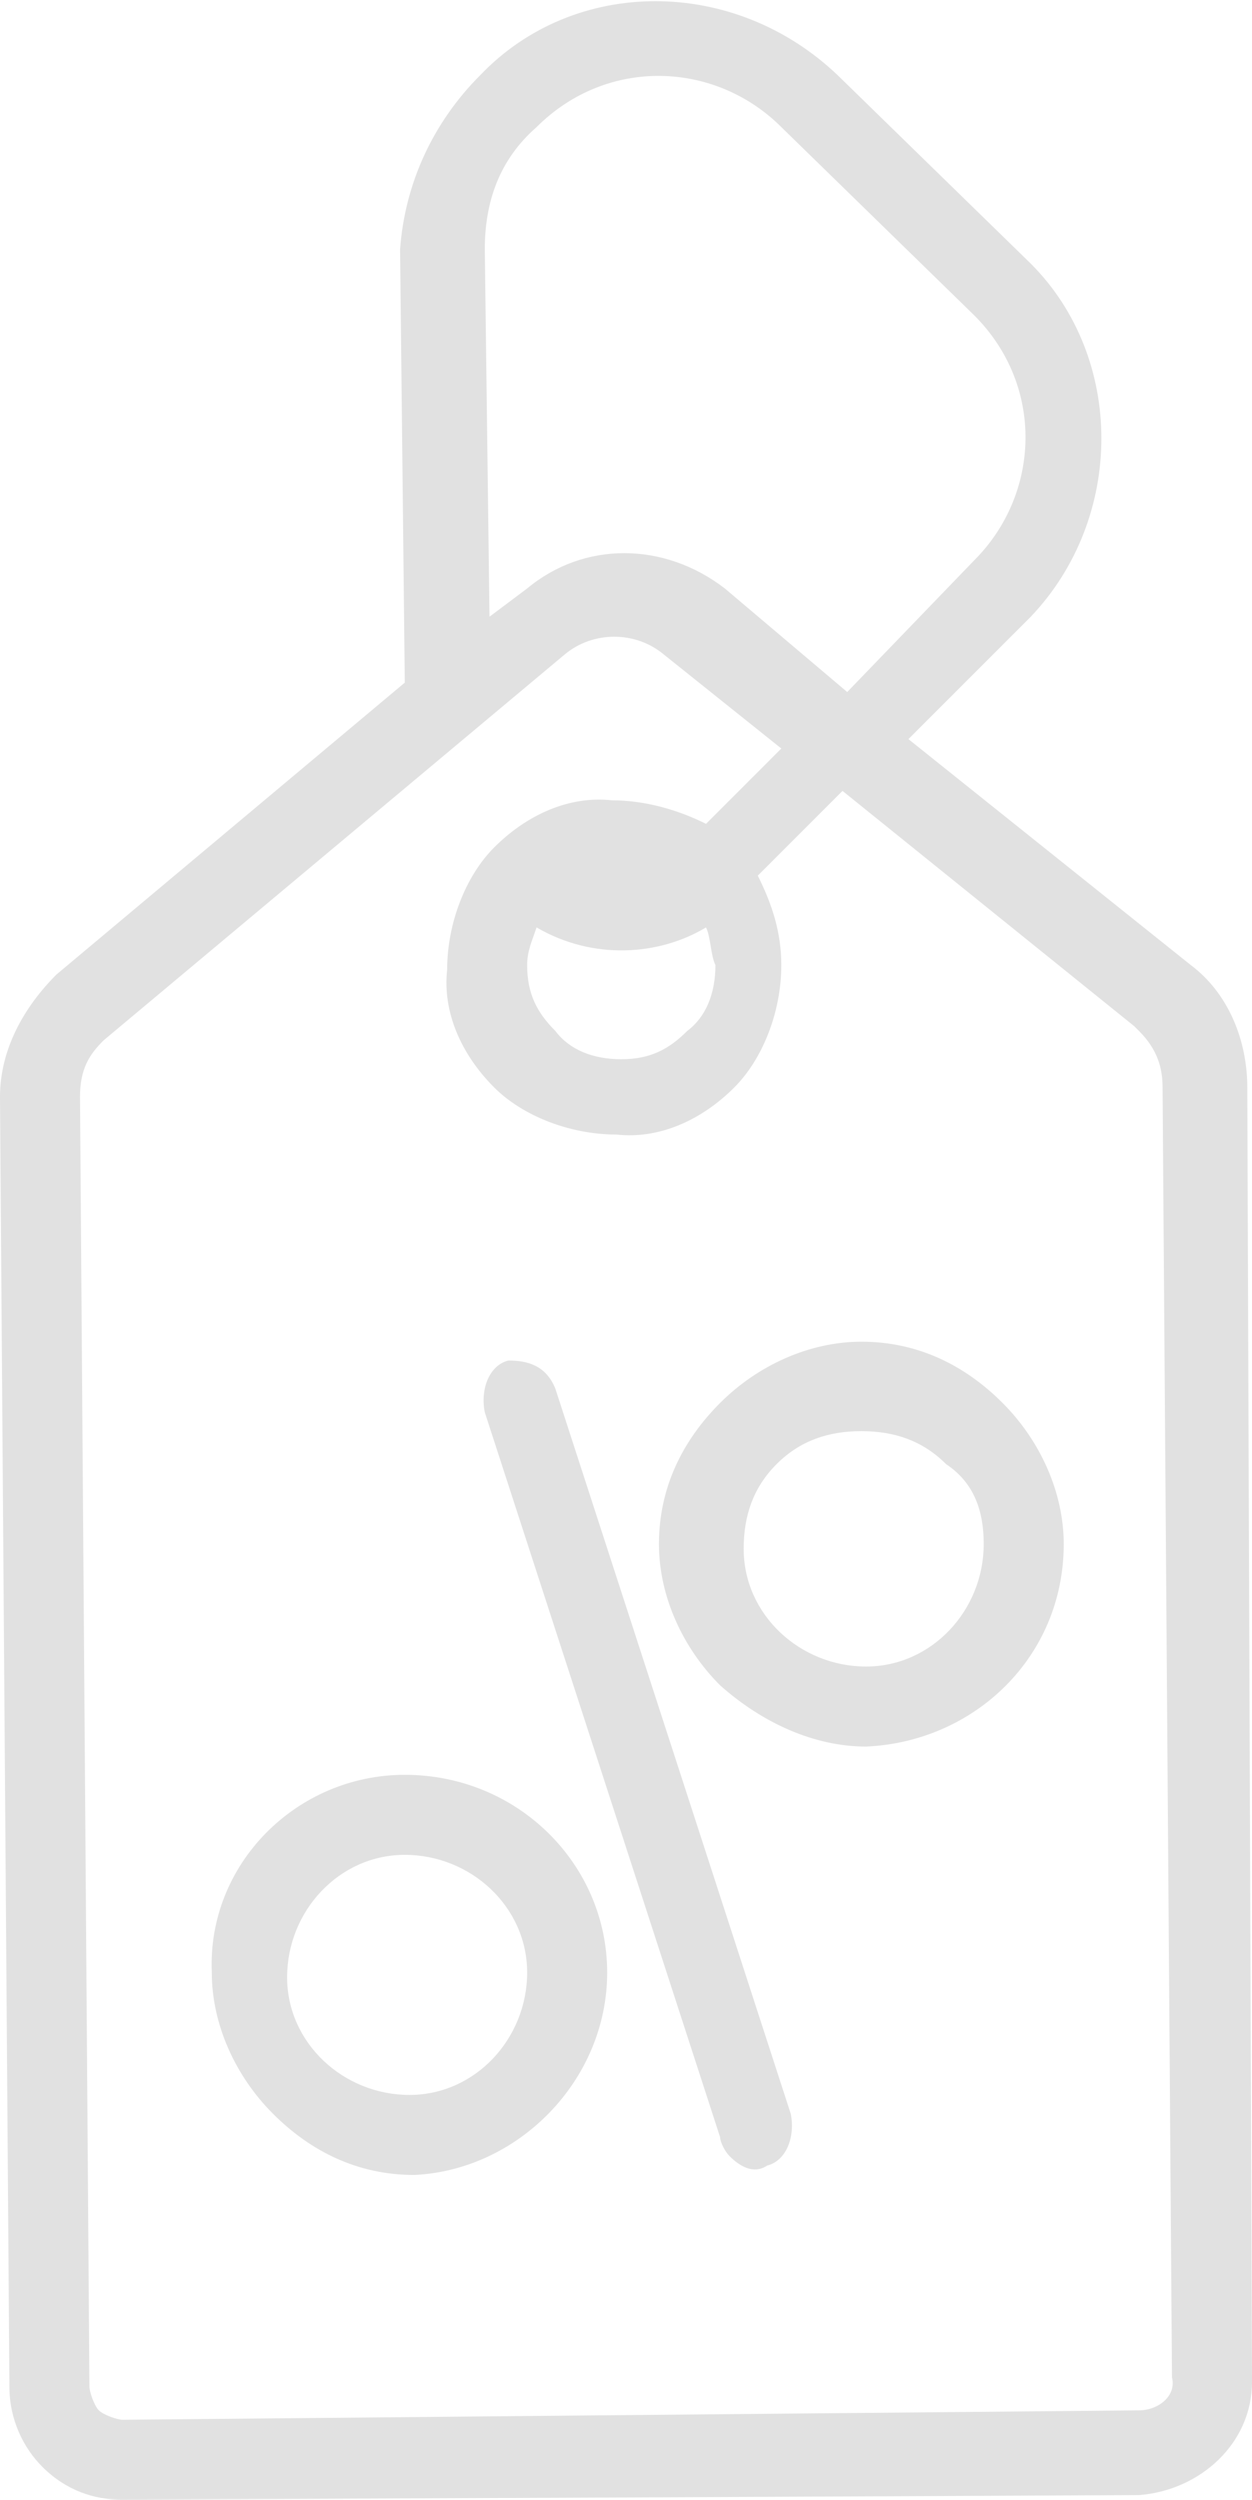 <?xml version="1.0" encoding="utf-8"?>
<!-- Generator: Adobe Illustrator 22.1.0, SVG Export Plug-In . SVG Version: 6.00 Build 0)  -->
<svg version="1.1" id="Layer_1" xmlns="http://www.w3.org/2000/svg" xmlns:xlink="http://www.w3.org/1999/xlink" x="0px" y="0px"
	 viewBox="0 0 26.6 53.1" style="enable-background:new 0 0 26.6 53.1;" xml:space="preserve">
<style type="text/css">
	.st0{fill:#E1E1E1;}
</style>
<g>
	<path class="st0" d="M18.4,37.1c2.3-0.1,4.2-1.9,4.2-4.3c0-1.1-0.5-2.2-1.3-3s-1.8-1.3-3-1.3c-1.1,0-2.2,0.5-3,1.3s-1.3,1.8-1.3,3
		c0,1.1,0.5,2.2,1.3,3C16.2,36.6,17.3,37.1,18.4,37.1L18.4,37.1z M20.9,32.8c0,1.4-1.1,2.6-2.5,2.6c-1.4,0-2.6-1.1-2.6-2.5
		c0-0.7,0.2-1.3,0.7-1.8c0.5-0.5,1.1-0.7,1.8-0.7s1.3,0.2,1.8,0.7C20.7,31.5,20.9,32.1,20.9,32.8L20.9,32.8z"/>
	<path class="st0" d="M12.9,41.9c0-2.3-1.9-4.2-4.3-4.2c-2.3,0-4.2,1.9-4.1,4.2c0,1.1,0.5,2.2,1.3,3s1.8,1.3,3,1.3
		C11,46.1,12.9,44.2,12.9,41.9L12.9,41.9z M6.1,42c0-1.4,1.1-2.6,2.5-2.6c1.4,0,2.6,1.1,2.6,2.5c0,1.4-1.1,2.6-2.5,2.6
		S6.1,43.4,6.1,42L6.1,42z"/>
	<g>
		<path class="st0" d="M11.8,29.5c-0.2-0.5-0.6-0.6-1-0.6c-0.4,0.1-0.6,0.6-0.5,1.1l5,15.4c0,0.1,0.1,0.3,0.2,0.4
			c0.2,0.2,0.5,0.4,0.8,0.2c0.4-0.1,0.6-0.6,0.5-1.1L11.8,29.5L11.8,29.5z"/>
		<path class="st0" d="M10.2,1.6c-1,1-1.6,2.3-1.7,3.7l0.1,9.2l-7.4,6.2C0.5,21.4,0,22.3,0,23.3l0.2,27.4c0,0.7,0.3,1.3,0.7,1.7
			c0.5,0.5,1.1,0.7,1.7,0.7L24.2,53c1.3-0.1,2.4-1.1,2.4-2.4l-0.1-27.5c0-1-0.4-2-1.2-2.6l-6-4.8l2.6-2.6c2-2.1,2-5.5,0-7.5l-4.1-4
			C15.6-0.5,12.2-0.5,10.2,1.6L10.2,1.6z M1.7,23.3c0-0.6,0.2-0.9,0.5-1.2l9.8-8.2c0.6-0.5,1.5-0.5,2.1,0l2.5,2L15,17.5
			C14.4,17.2,13.7,17,13,17c-0.9-0.1-1.8,0.3-2.5,1c-0.6,0.6-1,1.6-1,2.6c-0.1,0.9,0.3,1.8,1,2.5c0.6,0.6,1.6,1,2.6,1
			c0.9,0.1,1.8-0.3,2.5-1c0.6-0.6,1-1.6,1-2.6c0-0.7-0.2-1.3-0.5-1.9l1.8-1.8l6.2,5c0.1,0.1,0.1,0.1,0.1,0.1
			c0.4,0.4,0.5,0.8,0.5,1.2l0.2,27.4c0.1,0.4-0.3,0.7-0.7,0.7L2.6,51.4c-0.1,0-0.4-0.1-0.5-0.2c-0.1-0.1-0.2-0.4-0.2-0.5L1.7,23.3
			L1.7,23.3z M15,19.7c0.1,0.2,0.1,0.6,0.2,0.8c0,0.6-0.2,1.1-0.6,1.4c-0.4,0.4-0.8,0.6-1.4,0.6c-0.6,0-1.1-0.2-1.4-0.6
			c-0.4-0.4-0.6-0.8-0.6-1.4c0-0.3,0.1-0.5,0.2-0.8C12.6,20.4,14,20.3,15,19.7L15,19.7z M10.3,5.3c0-1,0.3-1.9,1.1-2.6
			c1.5-1.5,3.8-1.4,5.2,0l4.1,4c1.5,1.5,1.4,3.8,0,5.2L18,14.7l-2.6-2.2c-1.3-1-3-1-4.2,0l-0.8,0.6L10.3,5.3L10.3,5.3z"/>
	</g>
</g>
</svg>
